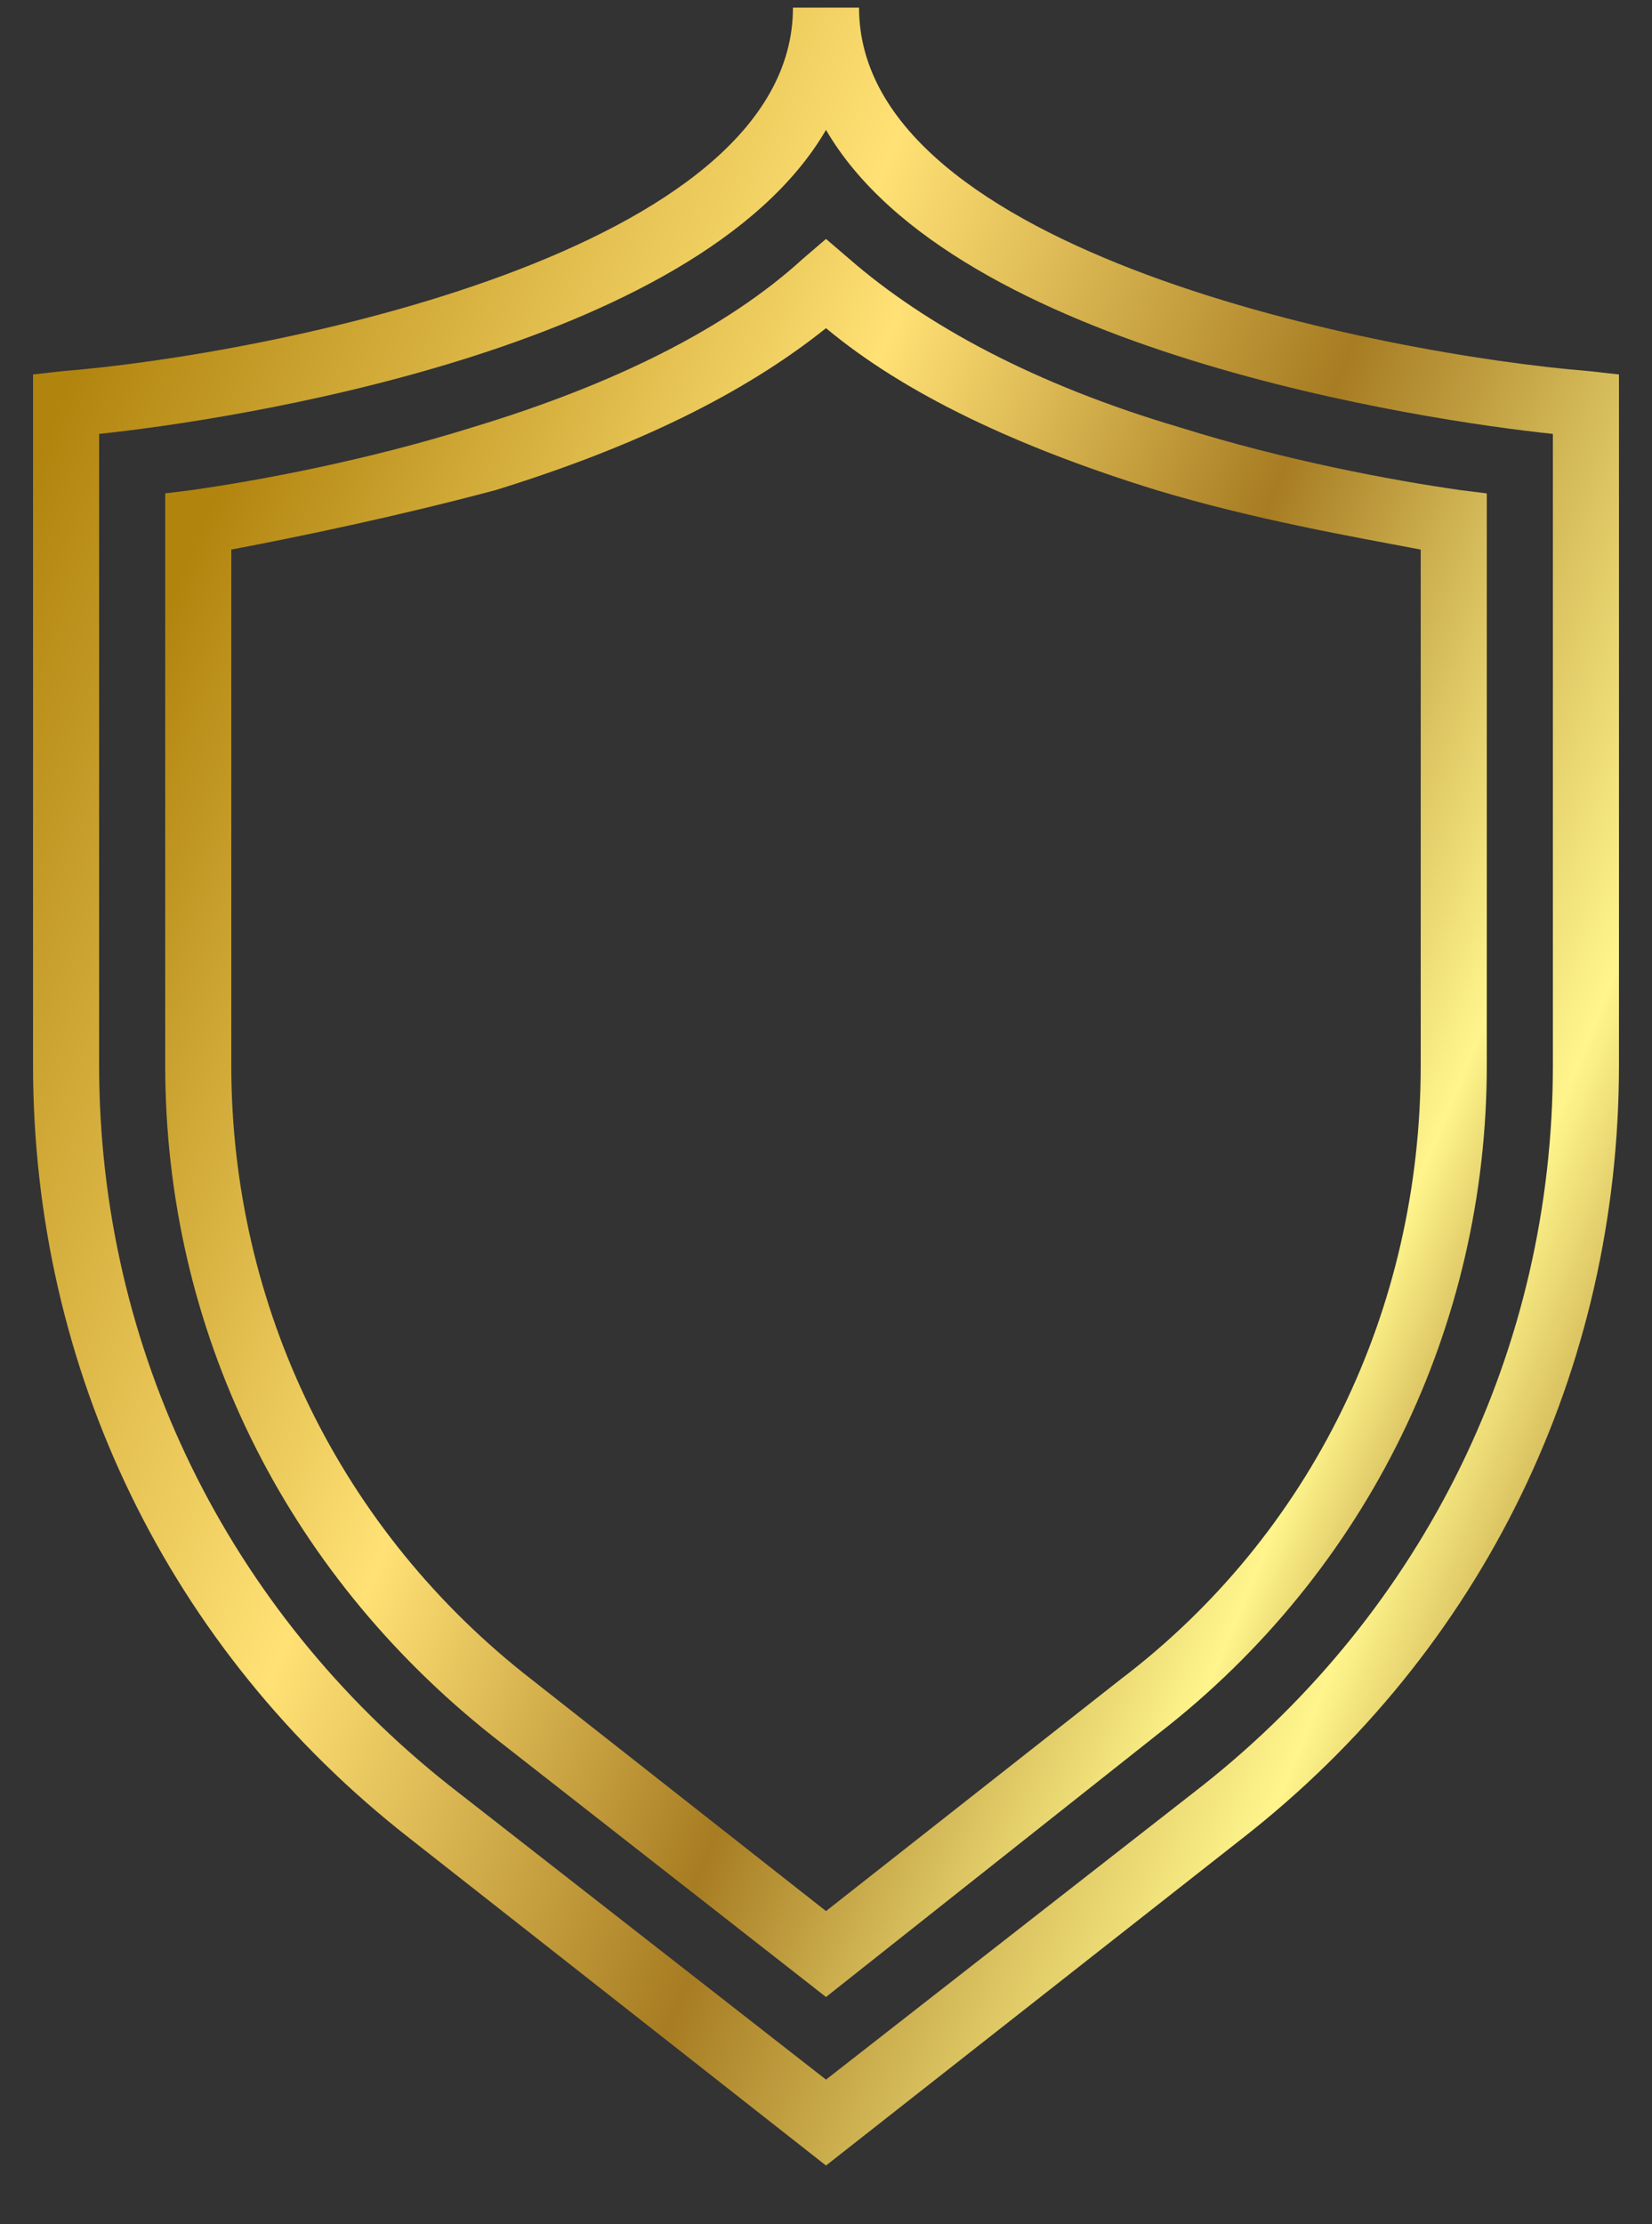 <svg width="26" height="35" viewBox="0 0 26 35" fill="none" xmlns="http://www.w3.org/2000/svg">
<rect x="0" y="0" width="26" height="35" fill="#333333" stroke="none"/>
<path d="M13 34.076L6.448 28.928C2.652 25.964 0.52 21.544 0.52 16.76V5.892L0.988 5.84C4.212 5.58 12.48 3.968 12.48 0.12H13.52C13.52 3.968 21.788 5.58 25.012 5.84L25.48 5.892V16.76C25.48 21.544 23.348 25.964 19.552 28.928L13 34.076ZM1.56 6.828V16.76C1.56 21.232 3.588 25.34 7.072 28.096L13 32.724L18.928 28.096C22.412 25.34 24.44 21.232 24.44 16.76V6.828C22.464 6.62 15.028 5.528 13 2.044C10.972 5.528 3.536 6.62 1.56 6.828V6.828Z" fill="url(#paint0_linear_19_90)"/>
<path d="M13 31.424L7.748 27.316C4.472 24.716 2.6 20.92 2.6 16.76V7.764L3.016 7.712C4.108 7.556 5.772 7.244 7.436 6.724C9.672 6.048 11.44 5.164 12.636 4.072L13 3.76L13.364 4.072C14.56 5.112 16.276 6.048 18.564 6.724C20.228 7.244 21.892 7.556 22.984 7.712L23.4 7.764V16.76C23.4 20.868 21.528 24.716 18.252 27.264L13 31.424ZM3.64 8.648V16.76C3.64 20.556 5.356 24.092 8.372 26.432L13 30.072L17.628 26.432C20.644 24.144 22.36 20.608 22.36 16.76V8.648C21.268 8.44 19.76 8.18 18.2 7.712C16.016 7.036 14.248 6.204 13 5.164C11.7 6.204 9.984 7.036 7.8 7.712C6.24 8.128 4.732 8.44 3.64 8.648Z" fill="url(#paint1_linear_19_90)"/>
<defs>
<linearGradient id="paint0_linear_19_90" x1="1.352" y1="5.296" x2="30.437" y2="17.122" gradientUnits="userSpaceOnUse">
<stop stop-color="#B1840E"/>
<stop offset="0.339" stop-color="#FFE175"/>
<stop offset="0.59" stop-color="#A77C22"/>
<stop offset="0.83" stop-color="#FFF58C"/>
<stop offset="1" stop-color="#8D5A07"/>
</linearGradient>
<linearGradient id="paint1_linear_19_90" x1="3.293" y1="7.977" x2="27.373" y2="17.991" gradientUnits="userSpaceOnUse">
<stop stop-color="#B1840E"/>
<stop offset="0.339" stop-color="#FFE175"/>
<stop offset="0.59" stop-color="#A77C22"/>
<stop offset="0.83" stop-color="#FFF58C"/>
<stop offset="1" stop-color="#8D5A07"/>
</linearGradient>
</defs>
</svg>
